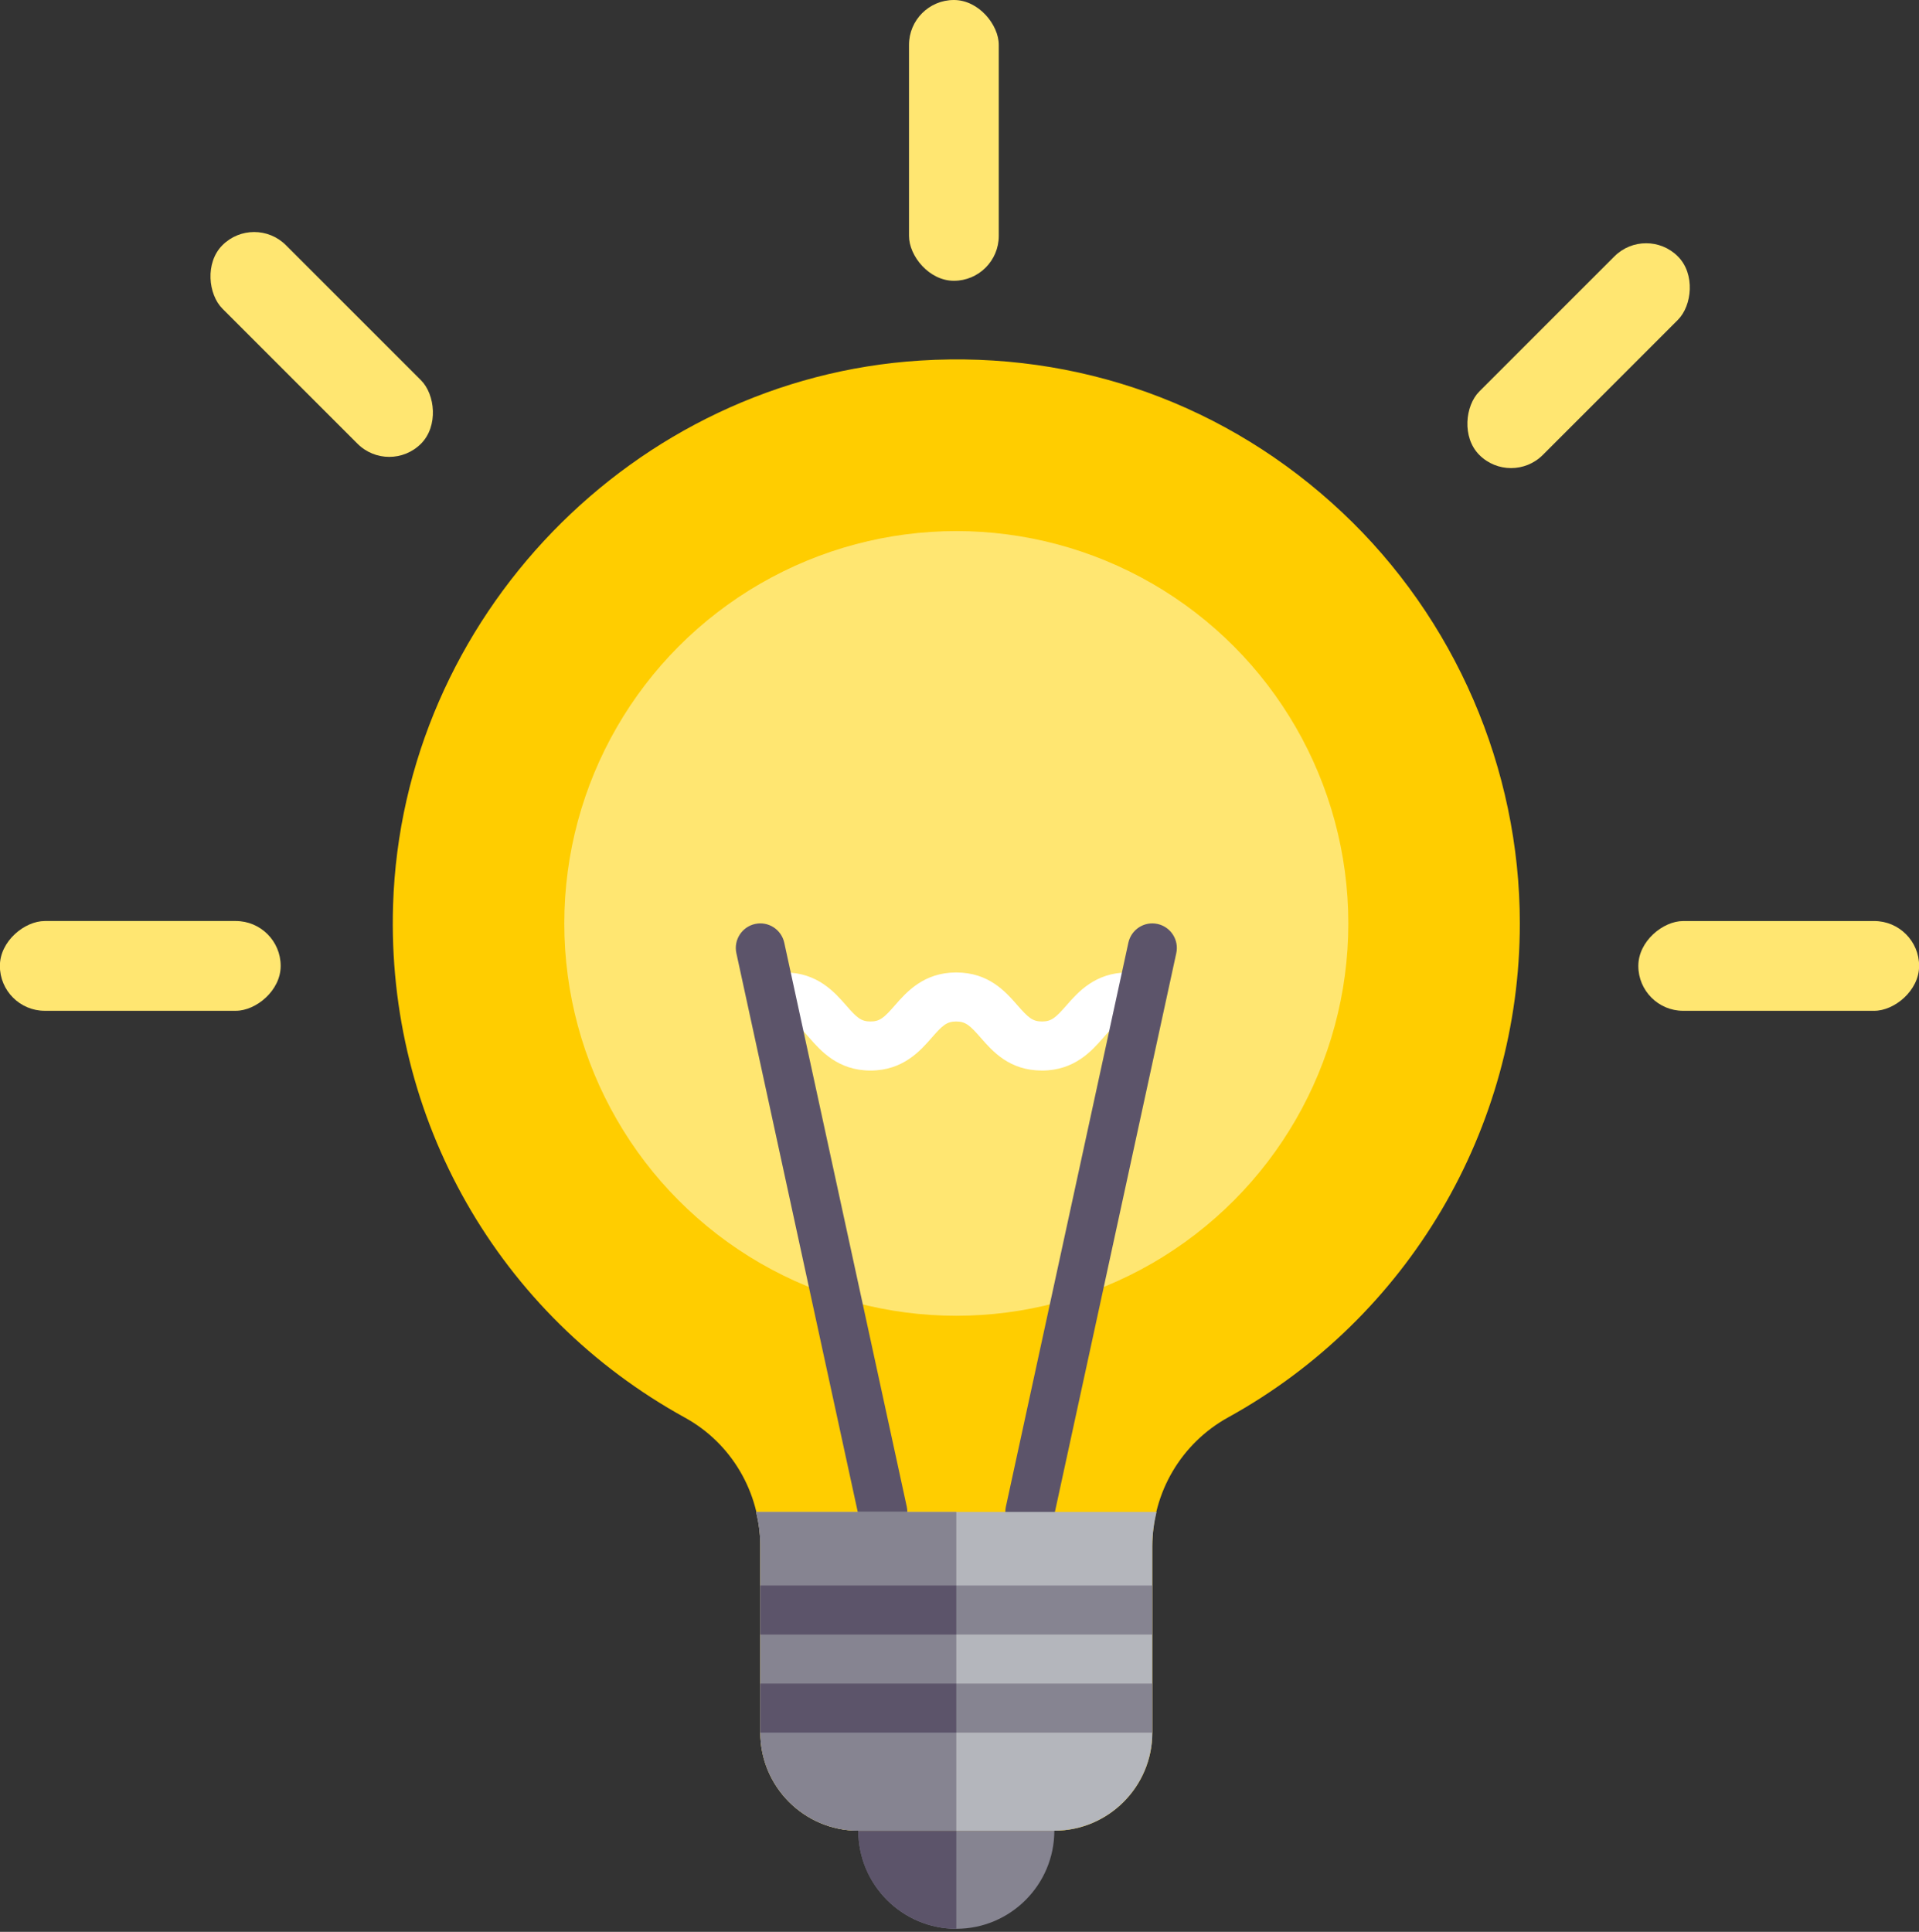 <?xml version="1.0" encoding="UTF-8"?>
<svg width="149px" height="150px" viewBox="0 0 149 150" version="1.1" xmlns="http://www.w3.org/2000/svg" xmlns:xlink="http://www.w3.org/1999/xlink">
    <rect x="0" y="0" width="149" height="150" fill="#333333" stroke="none"/>
    <!-- Generator: Sketch 47.1 (45422) - http://www.bohemiancoding.com/sketch -->
    <title>projects</title>
    <desc>Created with Sketch.</desc>
    <defs></defs>
    <g id="Page-1" stroke="none" stroke-width="1" fill="none" fill-rule="evenodd">
        <g id="2-1-projects" transform="translate(-157, -106)">
            <g id="projects" transform="translate(156, 106)">
                <g id="light-bulb" transform="translate(31.497, 27.907)" fill-rule="nonzero">
                    <path d="M49.464,110.433 L38.049,110.433 C36.998,110.433 36.147,111.285 36.147,112.337 L36.147,114.241 C36.147,118.441 39.56,121.857 43.756,121.857 C47.953,121.857 51.366,118.441 51.366,114.241 L51.366,112.337 C51.366,111.285 50.515,110.433 49.464,110.433 Z" id="Shape" fill="#868491"></path>
                    <path d="M43.755,110.433 L38.049,110.433 C36.998,110.433 36.147,111.285 36.147,112.337 L36.147,114.241 C36.147,118.441 39.559,121.856 43.755,121.857 L43.755,110.433 L43.755,110.433 Z" id="Shape" fill="#5C546A"></path>
                    <path d="M73.712,11.875 C64.821,3.511 53.175,-0.678 40.96,0.089 C18.7,1.476 0.717,20.06 0.022,42.399 C-0.491,58.951 8.196,74.19 22.694,82.173 C26.298,84.159 28.537,87.972 28.537,92.128 L28.537,106.625 C28.537,110.825 31.95,114.241 36.146,114.241 L51.365,114.241 C55.562,114.241 58.974,110.825 58.974,106.625 L58.974,92.128 C58.974,87.976 61.23,84.153 64.864,82.148 C78.832,74.436 87.51,59.739 87.51,43.794 C87.51,31.756 82.481,20.122 73.712,11.875 Z" id="Shape" fill="#FFCD00"></path>
                    <ellipse id="Oval" fill="#FFE671" cx="43.755" cy="43.794" rx="30.438" ry="30.464"></ellipse>
                    <path d="M50.409,55.217 C47.881,55.217 46.588,53.741 45.646,52.664 C44.815,51.716 44.485,51.409 43.743,51.409 C43.006,51.409 42.677,51.716 41.85,52.663 C40.962,53.68 39.619,55.217 37.091,55.217 C34.564,55.217 33.221,53.68 32.333,52.663 C31.506,51.716 31.177,51.409 30.44,51.409 C29.388,51.409 28.537,50.558 28.537,49.506 C28.537,48.453 29.388,47.602 30.44,47.602 C32.966,47.602 34.309,49.139 35.198,50.156 C36.024,51.103 36.353,51.409 37.091,51.409 C37.828,51.409 38.159,51.103 38.986,50.156 C39.874,49.139 41.217,47.602 43.743,47.602 C46.272,47.602 47.565,49.078 48.507,50.155 C49.337,51.103 49.668,51.409 50.409,51.409 C51.148,51.409 51.479,51.103 52.309,50.156 C53.199,49.139 54.543,47.602 57.073,47.602 C58.124,47.602 58.975,48.453 58.975,49.506 C58.975,50.558 58.124,51.409 57.073,51.409 C56.331,51.409 56.001,51.716 55.17,52.664 C54.281,53.682 52.937,55.217 50.409,55.217 Z" id="Shape" fill="#FFFFFF"></path>
                    <path d="M38.048,91.393 C37.172,91.393 36.385,90.785 36.19,89.894 L26.678,46.103 C26.455,45.075 27.107,44.061 28.132,43.836 C29.165,43.61 30.172,44.266 30.397,45.292 L39.909,89.084 C40.132,90.112 39.48,91.125 38.454,91.35 C38.317,91.38 38.181,91.393 38.048,91.393 Z" id="Shape" fill="#5C546A"></path>
                    <path d="M49.465,91.393 C49.331,91.393 49.196,91.38 49.058,91.35 C48.033,91.125 47.381,90.112 47.604,89.084 L57.115,45.292 C57.34,44.266 58.343,43.611 59.38,43.836 C60.406,44.061 61.058,45.075 60.835,46.103 L51.323,89.894 C51.128,90.785 50.34,91.393 49.465,91.393 Z" id="Shape" fill="#5C546A"></path>
                    <path d="M28.21,89.489 C28.413,90.344 28.537,91.225 28.537,92.128 L28.537,106.625 C28.537,110.825 31.95,114.241 36.146,114.241 L51.365,114.241 C55.562,114.241 58.975,110.825 58.975,106.625 L58.975,92.128 C58.975,91.226 59.1,90.345 59.304,89.489 L28.21,89.489 Z" id="Shape" fill="#B4B6BC"></path>
                    <path d="M43.755,89.489 L28.21,89.489 C28.413,90.344 28.537,91.225 28.537,92.128 L28.537,106.625 C28.537,110.825 31.95,114.241 36.146,114.241 L43.755,114.241 L43.755,89.489 Z" id="Shape" fill="#868491"></path>
                    <rect id="Rectangle-path" fill="#868491" x="43.755" y="95.201" width="15.219" height="3.808"></rect>
                    <rect id="Rectangle-path" fill="#868491" x="43.756" y="102.817" width="15.219" height="3.808"></rect>
                    <rect id="Rectangle-path" fill="#5C546A" x="28.536" y="95.201" width="15.219" height="3.808"></rect>
                    <rect id="Rectangle-path" fill="#5C546A" x="28.536" y="102.817" width="15.219" height="3.808"></rect>
                </g>
                <rect id="Rectangle-6" fill="#FFE671" x="71.579" y="0" width="6.971" height="21.802" rx="3.485"></rect>
                <rect id="Rectangle-6-Copy-3" fill="#FFE671" transform="translate(123.57, 27.617) rotate(-315) translate(-123.57, -27.617) " x="120.084" y="16.716" width="6.971" height="21.802" rx="3.485"></rect>
                <rect id="Rectangle-6-Copy-4" fill="#FFE671" transform="translate(25.979, 26.745) scale(-1, 1) rotate(-315) translate(-25.979, -26.745) " x="22.494" y="15.844" width="6.971" height="21.802" rx="3.485"></rect>
                <rect id="Rectangle-6-Copy" fill="#FFE671" transform="translate(139.108, 75) rotate(-270) translate(-139.108, -75) " x="135.623" y="64.099" width="6.971" height="21.802" rx="3.485"></rect>
                <rect id="Rectangle-6-Copy-2" fill="#FFE671" transform="translate(11.892, 75) rotate(-270) translate(-11.892, -75) " x="8.406" y="64.099" width="6.971" height="21.802" rx="3.485"></rect>
            </g>
        </g>
    </g>
</svg>